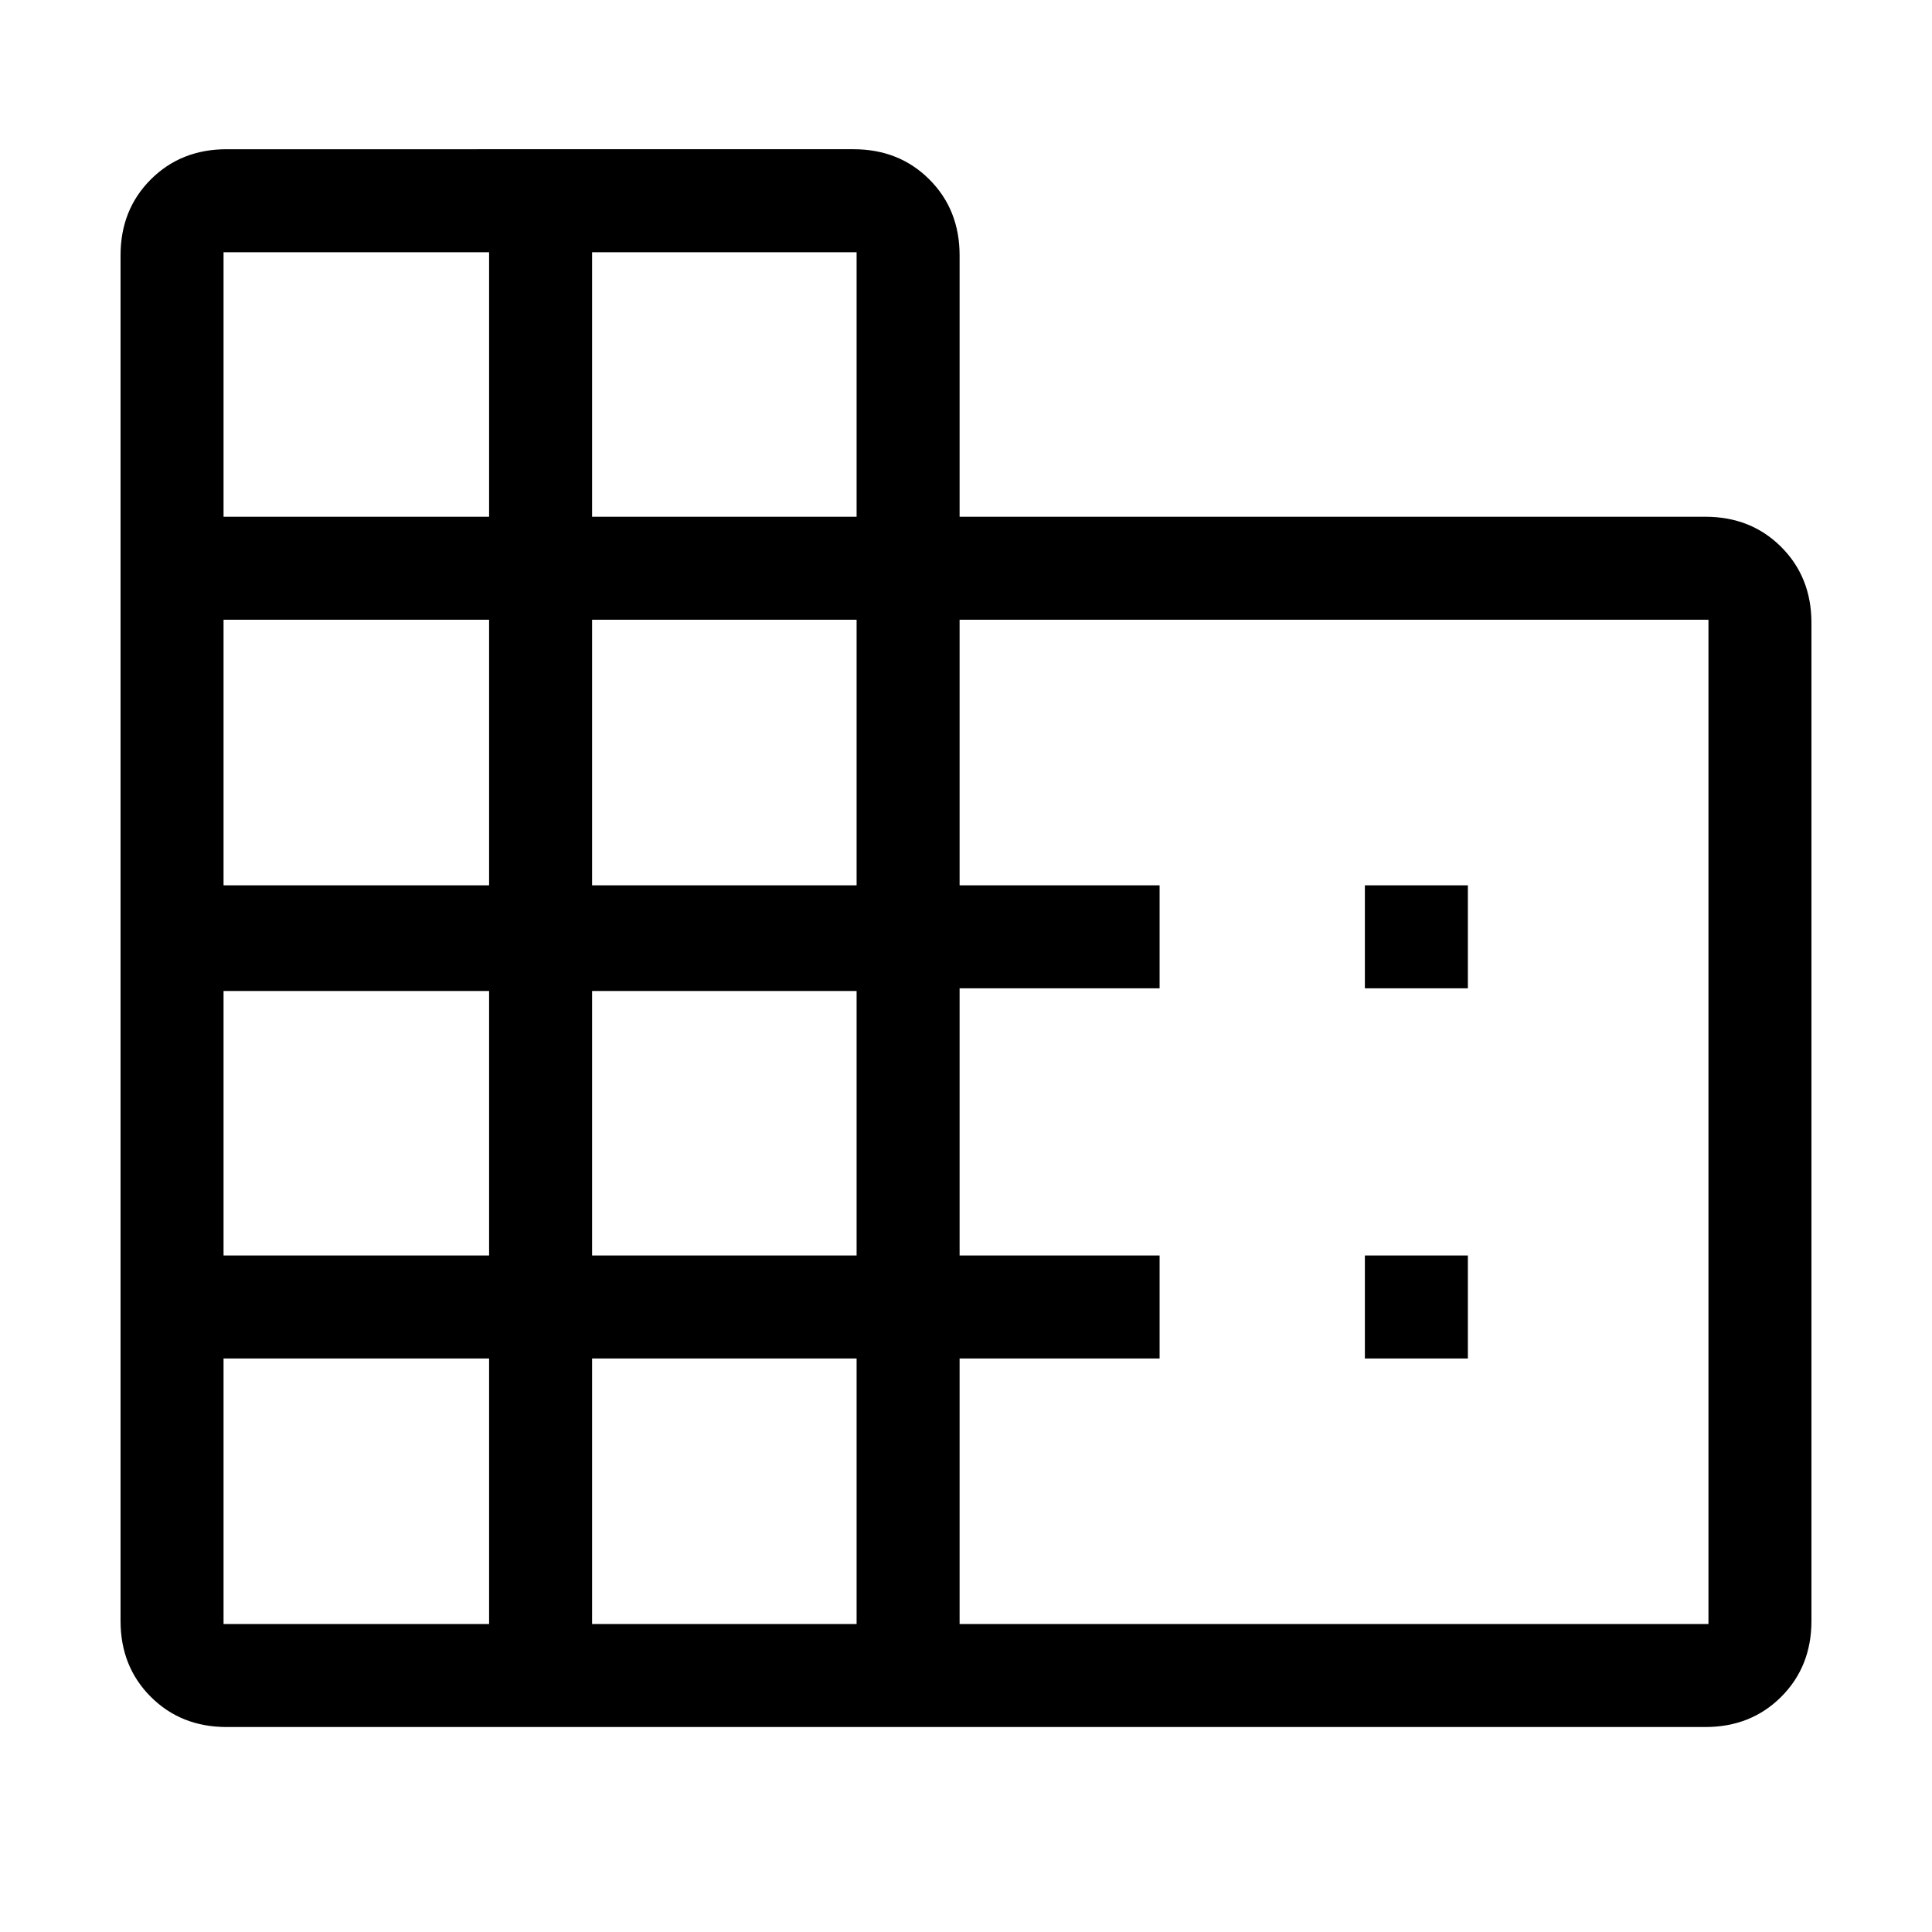 <svg xmlns="http://www.w3.org/2000/svg" height="40" viewBox="0 -960 960 960" width="40"><path d="M59.9-154.56v-678.57q0-22.68 15.02-37.7 15.02-15.02 37.7-15.02H424.1q22.68 0 37.7 15.02 15.02 15.02 15.02 37.7v129.9h370.56q22.68 0 37.7 15.02 15.02 15.02 15.02 37.7v495.95q0 22.67-15.02 37.69-15.02 15.02-37.7 15.02H112.62q-22.68 0-37.7-15.02-15.02-15.02-15.02-37.69Zm51.18 1.53h131.95v-131.94H111.08v131.94Zm0-183.12h131.95v-131.44H111.08v131.44Zm0-183.95h131.95v-131.95H111.08v131.95Zm0-183.13h131.95v-131.44H111.08v131.44Zm183.13 550.2h131.43v-131.94H294.21v131.94Zm0-183.12h131.43v-131.44H294.21v131.44Zm0-183.95h131.43v-131.95H294.21v131.95Zm0-183.13h131.43v-131.44H294.21v131.44Zm182.61 550.2h372.1v-499.02h-372.1v131.95h99.38v51.18h-99.38v132.77h99.38v51.18h-99.38v131.94ZM678.2-468.92v-51.18h51.18v51.18H678.2Zm0 183.95v-51.18h51.18v51.18H678.2Z"/></svg>